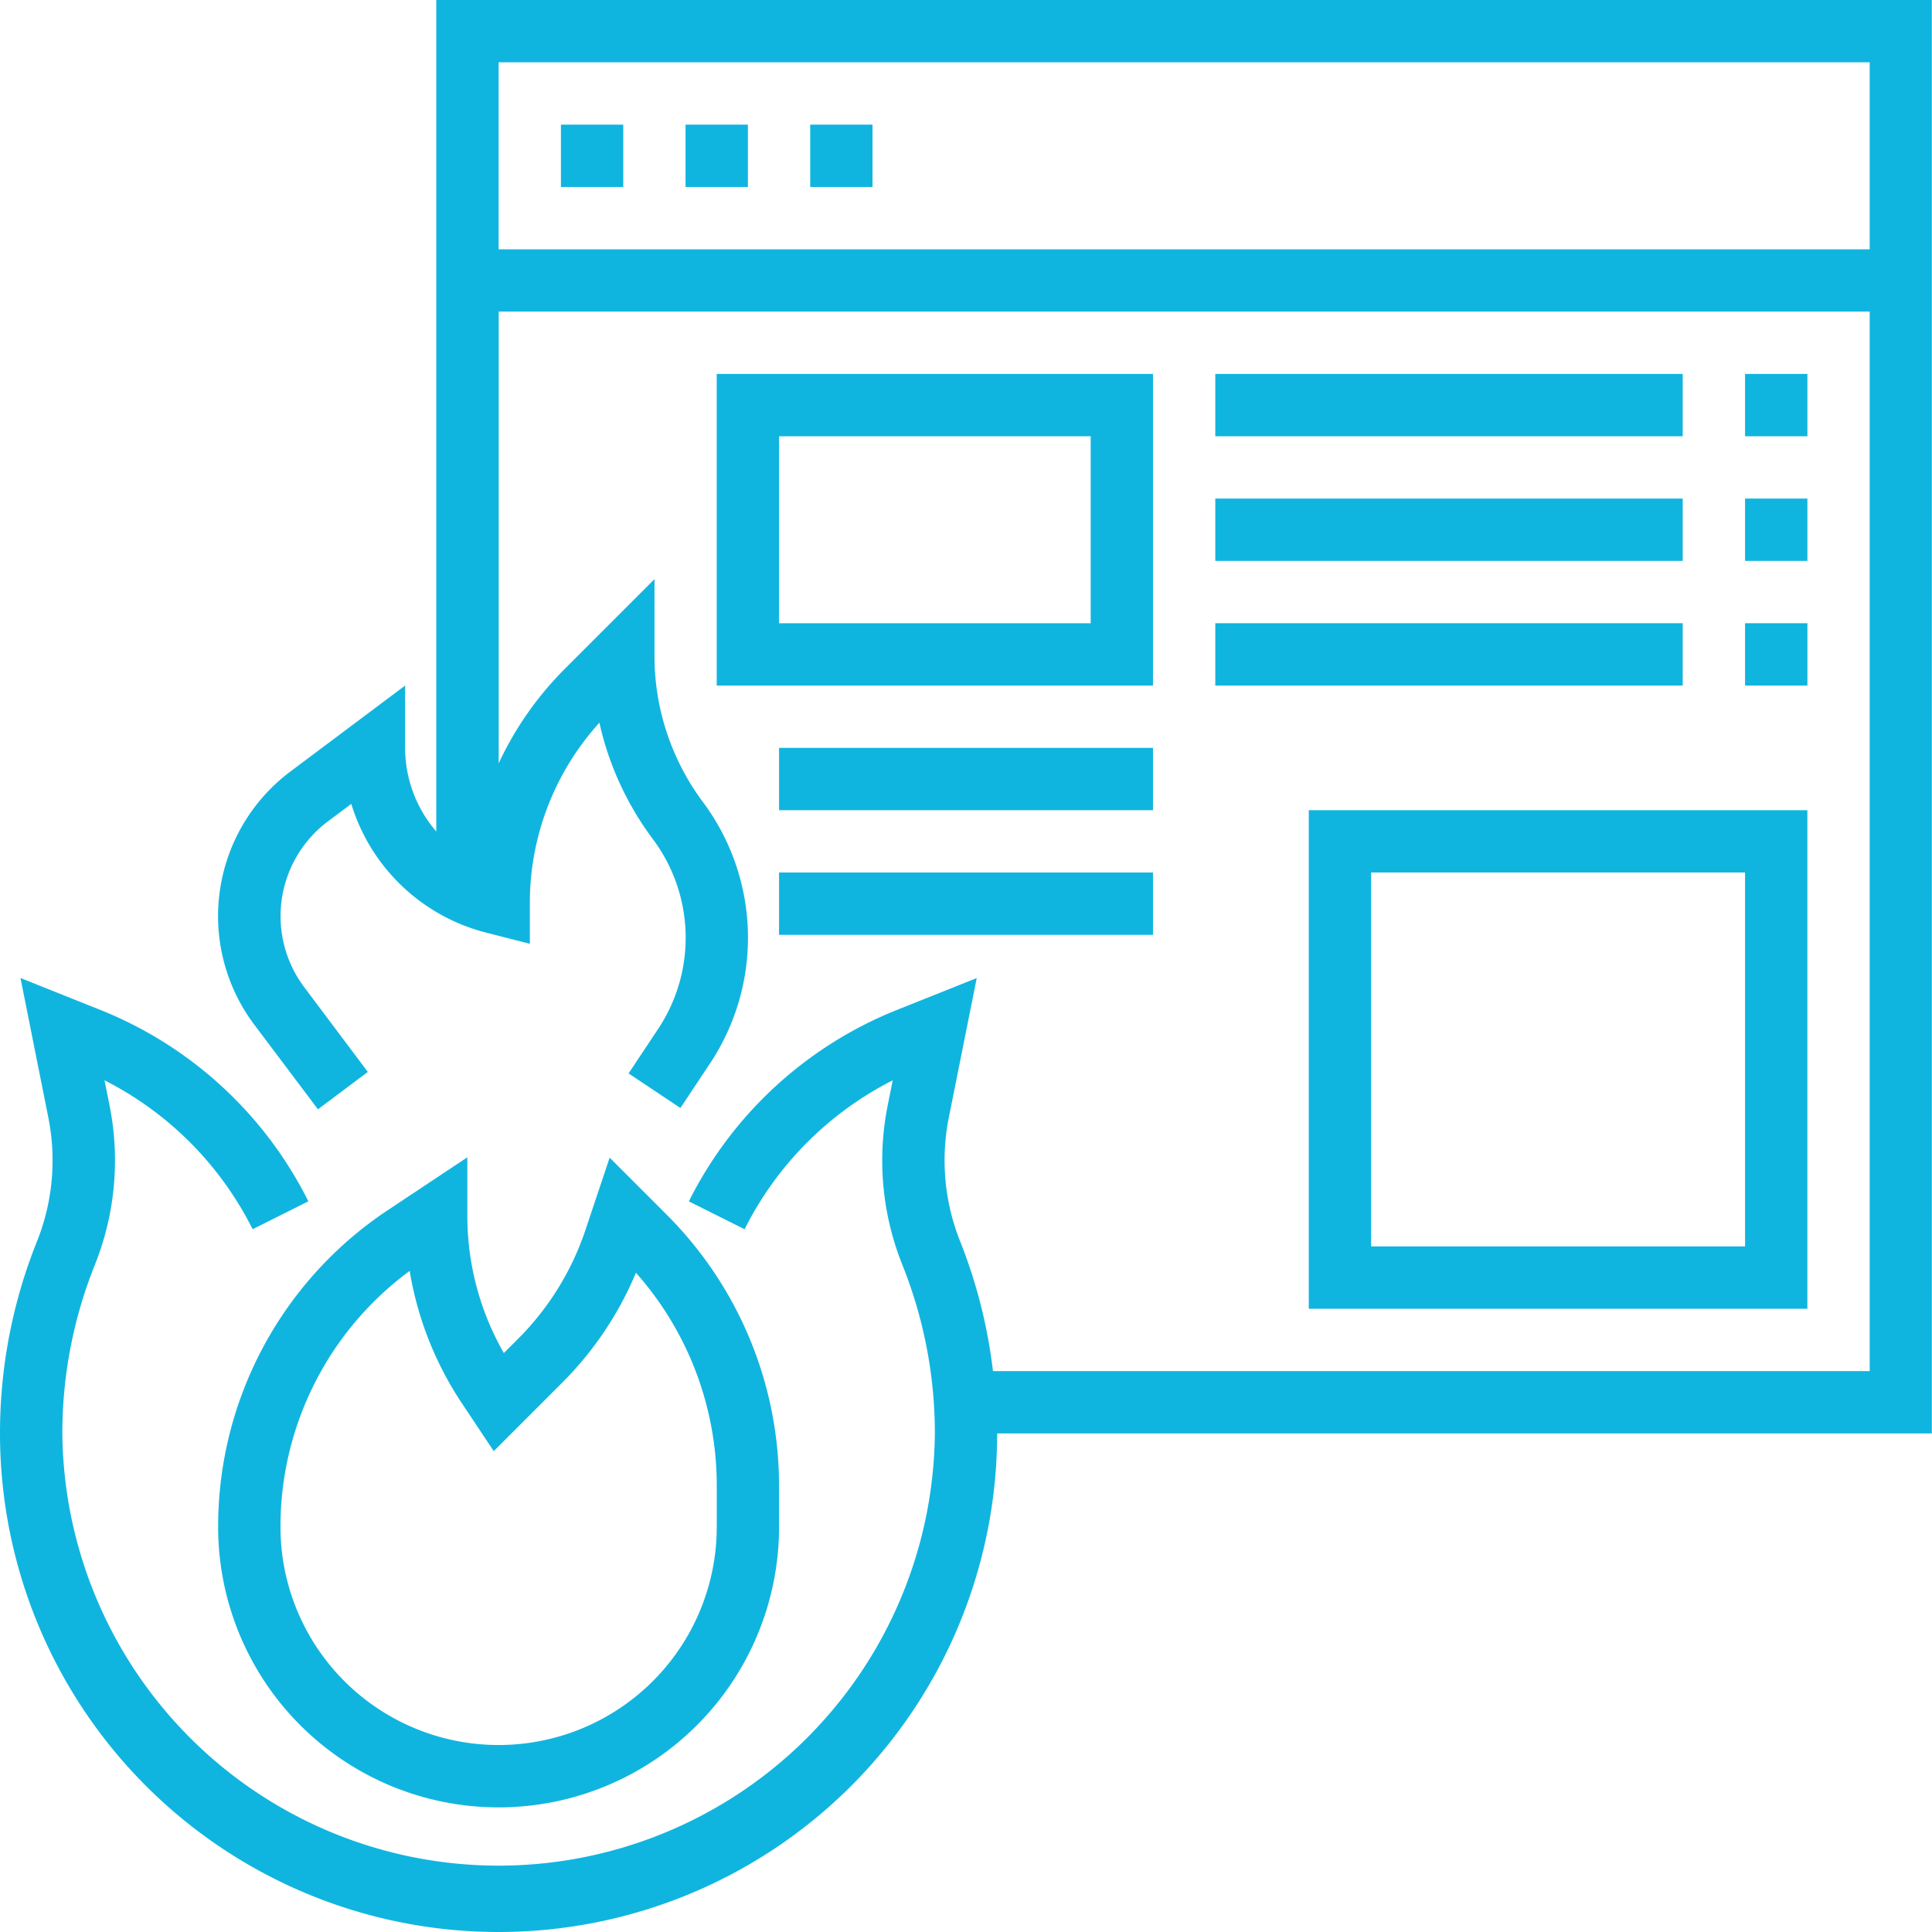 <svg xmlns="http://www.w3.org/2000/svg" width="48.004" height="48.004" viewBox="0 0 48.004 48.004">
  <g id="data_security_loss" data-name="data security loss" transform="translate(0 0)">
    <path id="Path_3421" data-name="Path 3421" d="M10.84,0V20.66a3.183,3.183,0,0,1-.774-2.077V17.034L7.215,19.17a4.491,4.491,0,0,0-.9,6.286L7.9,27.563l1.239-.929-1.58-2.106a2.944,2.944,0,0,1,.589-4.12l.58-.434a4.728,4.728,0,0,0,3.38,3.206l1.057.27v-1a6.659,6.659,0,0,1,1.728-4.493,7.578,7.578,0,0,0,1.324,2.886,4.093,4.093,0,0,1,.132,4.728l-.731,1.1,1.288.859.731-1.1a5.641,5.641,0,0,0-.181-6.515,6.07,6.07,0,0,1-1.194-3.658V14.39l-2.229,2.229a8.237,8.237,0,0,0-1.642,2.347V7.742H46.456V34.067H24.672a12.791,12.791,0,0,0-.813-3.218,5.423,5.423,0,0,1-.283-3.086l.693-3.461-1.984.792a9.875,9.875,0,0,0-5.169,4.756l1.385.693a8.322,8.322,0,0,1,3.68-3.7l-.124.62a6.966,6.966,0,0,0,.364,3.965,11.243,11.243,0,0,1,.807,4.191,10.84,10.84,0,0,1-21.679,0,11.236,11.236,0,0,1,.808-4.192,6.979,6.979,0,0,0,.364-3.965l-.124-.62a8.327,8.327,0,0,1,3.68,3.7l1.385-.693a9.876,9.876,0,0,0-5.169-4.756L.509,24.3,1.2,27.763a5.42,5.42,0,0,1-.283,3.086A12.775,12.775,0,0,0,0,35.616a12.388,12.388,0,0,0,24.776,0H48V0Zm1.549,6.194V1.548H46.456V6.194Zm0,0" fill="#10b5df"/>
    <path id="Path_3422" data-name="Path 3422" d="M144,32h1.549v1.549H144Zm0,0" transform="translate(-130.063 -28.903)" fill="#10b5df"/>
    <path id="Path_3423" data-name="Path 3423" d="M176,32h1.549v1.549H176Zm0,0" transform="translate(-158.966 -28.903)" fill="#10b5df"/>
    <path id="Path_3424" data-name="Path 3424" d="M208,32h1.548v1.549H208Zm0,0" transform="translate(-187.869 -28.903)" fill="#10b5df"/>
    <path id="Path_3425" data-name="Path 3425" d="M60.21,298.377A9.434,9.434,0,0,0,56,306.244a6.968,6.968,0,1,0,13.937,0v-1.05a9.524,9.524,0,0,0-2.769-6.685l-1.44-1.44-.6,1.792a6.939,6.939,0,0,1-1.666,2.7l-.363.363a6.863,6.863,0,0,1-.907-3.418v-1.446Zm2.638,5.984,1.71-1.71a8.49,8.49,0,0,0,1.823-2.722,7.963,7.963,0,0,1,2.008,5.264v1.05a5.42,5.42,0,1,1-10.84,0,7.888,7.888,0,0,1,3.21-6.36,8.4,8.4,0,0,0,1.305,3.3Zm0,0" transform="translate(-50.58 -268.305)" fill="#10b5df"/>
    <path id="Path_3426" data-name="Path 3426" d="M312,96h11.614v1.549H312Zm0,0" transform="translate(-281.804 -86.709)" fill="#10b5df"/>
    <path id="Path_3427" data-name="Path 3427" d="M448,96h1.549v1.549H448Zm0,0" transform="translate(-404.641 -86.709)" fill="#10b5df"/>
    <path id="Path_3428" data-name="Path 3428" d="M312,128h11.614v1.549H312Zm0,0" transform="translate(-281.804 -115.612)" fill="#10b5df"/>
    <path id="Path_3429" data-name="Path 3429" d="M448,128h1.549v1.549H448Zm0,0" transform="translate(-404.641 -115.612)" fill="#10b5df"/>
    <path id="Path_3430" data-name="Path 3430" d="M312,160h11.614v1.549H312Zm0,0" transform="translate(-281.804 -144.515)" fill="#10b5df"/>
    <path id="Path_3431" data-name="Path 3431" d="M448,160h1.549v1.549H448Zm0,0" transform="translate(-404.641 -144.515)" fill="#10b5df"/>
    <path id="Path_3432" data-name="Path 3432" d="M336,220.388h12.388V208H336Zm1.549-10.84h9.291v9.291h-9.291Zm0,0" transform="translate(-303.481 -187.869)" fill="#10b5df"/>
    <path id="Path_3433" data-name="Path 3433" d="M194.84,96H184v7.743h10.84Zm-1.548,6.194h-7.743V97.549h7.743Zm0,0" transform="translate(-166.192 -86.709)" fill="#10b5df"/>
    <path id="Path_3434" data-name="Path 3434" d="M200,192h9.291v1.549H200Zm0,0" transform="translate(-180.643 -173.418)" fill="#10b5df"/>
    <path id="Path_3435" data-name="Path 3435" d="M200,224h9.291v1.549H200Zm0,0" transform="translate(-180.643 -202.321)" fill="#10b5df"/>
  </g>
</svg>
